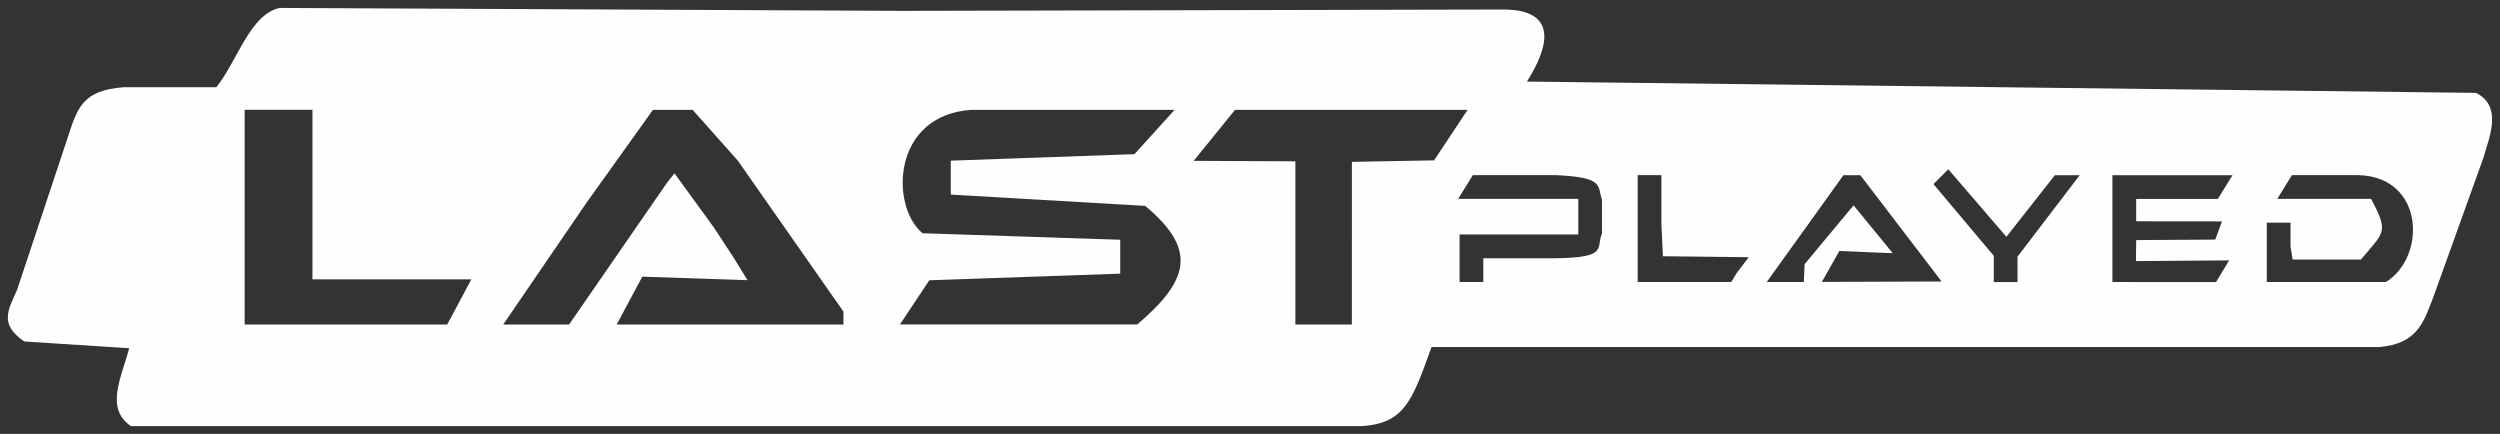 <svg width="319.36" height="55.428" version="1.1" viewBox="0 0 84.499 14.665" xmlns="http://www.w3.org/2000/svg">
	<rect x="0" y="0" width="84.499" height="14.665" fill="#333333" stroke="none"/>
	<g transform="translate(-.253 -235.13)">
		<path d="m4.621 246.9-3.546-0.229c-0.854-0.579-0.55-1.062-0.247-1.738l0.845-2.541 0.845-2.541c0.348-1.073 0.504-1.664 1.913-1.773 1.045 0 2.09 0 3.135-1e-5 0.713-0.893 1.136-2.462 2.138-2.68l21.08 0.099 20.26-0.046c2.266-7e-3 1.206 1.817 0.82 2.436l32.078 0.382c0.919 0.463 0.434 1.527 0.25 2.191l-1.683 4.683c-0.318 0.807-0.502 1.613-1.856 1.718h-32.016c-0.655 1.832-0.922 2.583-2.373 2.673h-41.587c-0.883-0.61-0.318-1.639-0.058-2.635zm11.156-1.566 0.409-0.764h-5.373v-5.728h-2.291v7.256h6.847zm7.006-4.01 0.134-0.168 0.134-0.168 1.319 1.814 0.67 1.019 0.478 0.778-3.555-0.119-0.433 0.809-0.433 0.809h7.665v-0.436l-1.785-2.551-1.785-2.551-1.527-1.718h-1.342l-2.254 3.151-2.807 4.105h2.226c1.099-1.591 2.198-3.182 3.298-4.774zm16.176 0.764-6.57-0.382v-1.146l6.209-0.22c0.452-0.499 0.904-0.999 1.356-1.498h-6.878c-2.683 0.188-2.739 3.258-1.643 4.171l3.342 0.11 3.342 0.11v1.146l-6.454 0.224-0.993 1.494h8.02c1.766-1.501 2.035-2.539 0.269-4.01zm6.987 1.116v-2.604l2.778-0.05 1.134-1.708h-7.862l-1.397 1.724 3.437 0.016v5.516h1.909zm4.442 1.055v-0.401h2.46c1.784-0.024 1.339-0.351 1.552-0.831v-1.147c-0.163-0.48 0.08-0.756-1.552-0.831h-2.814l-0.248 0.401-0.248 0.401h4.06v1.204h-4.012v1.605h0.802zm8.575 0.084 0.399-0.52-2.904-0.033-0.051-1.091v-1.649h-0.802v3.611h3.163zm2.272 0.017 0.013-0.301 1.655-1.989 1.324 1.617-1.807-0.073-0.588 1.044 4.047-0.014-2.747-3.593h-0.571l-2.593 3.611h1.254l0.013-0.301zm7.209-0.555 1.051-1.377 1.051-1.377h-0.839l-0.819 1.041-0.819 1.041-1.964-2.282-0.502 0.501 2.039 2.423v0.887h0.802zm4.003 0.149 0.009-0.71 2.672-0.016 0.227-0.616-2.9-3e-3v-0.756h2.761l0.496-0.802h-4.06v3.611l3.504 1e-3 0.441-0.733zm7.543-2.904h-2.271l-0.248 0.401-0.248 0.401h3.171c0.617 1.155 0.433 1.115-0.342 2.049h-2.309l-0.072-0.444v-0.802h-0.802v2.006h4.029c1.375-0.859 1.294-3.538-0.909-3.611z" fill="#fefefe"/>
		<g stroke-width=".265"></g>
	</g>
</svg>
